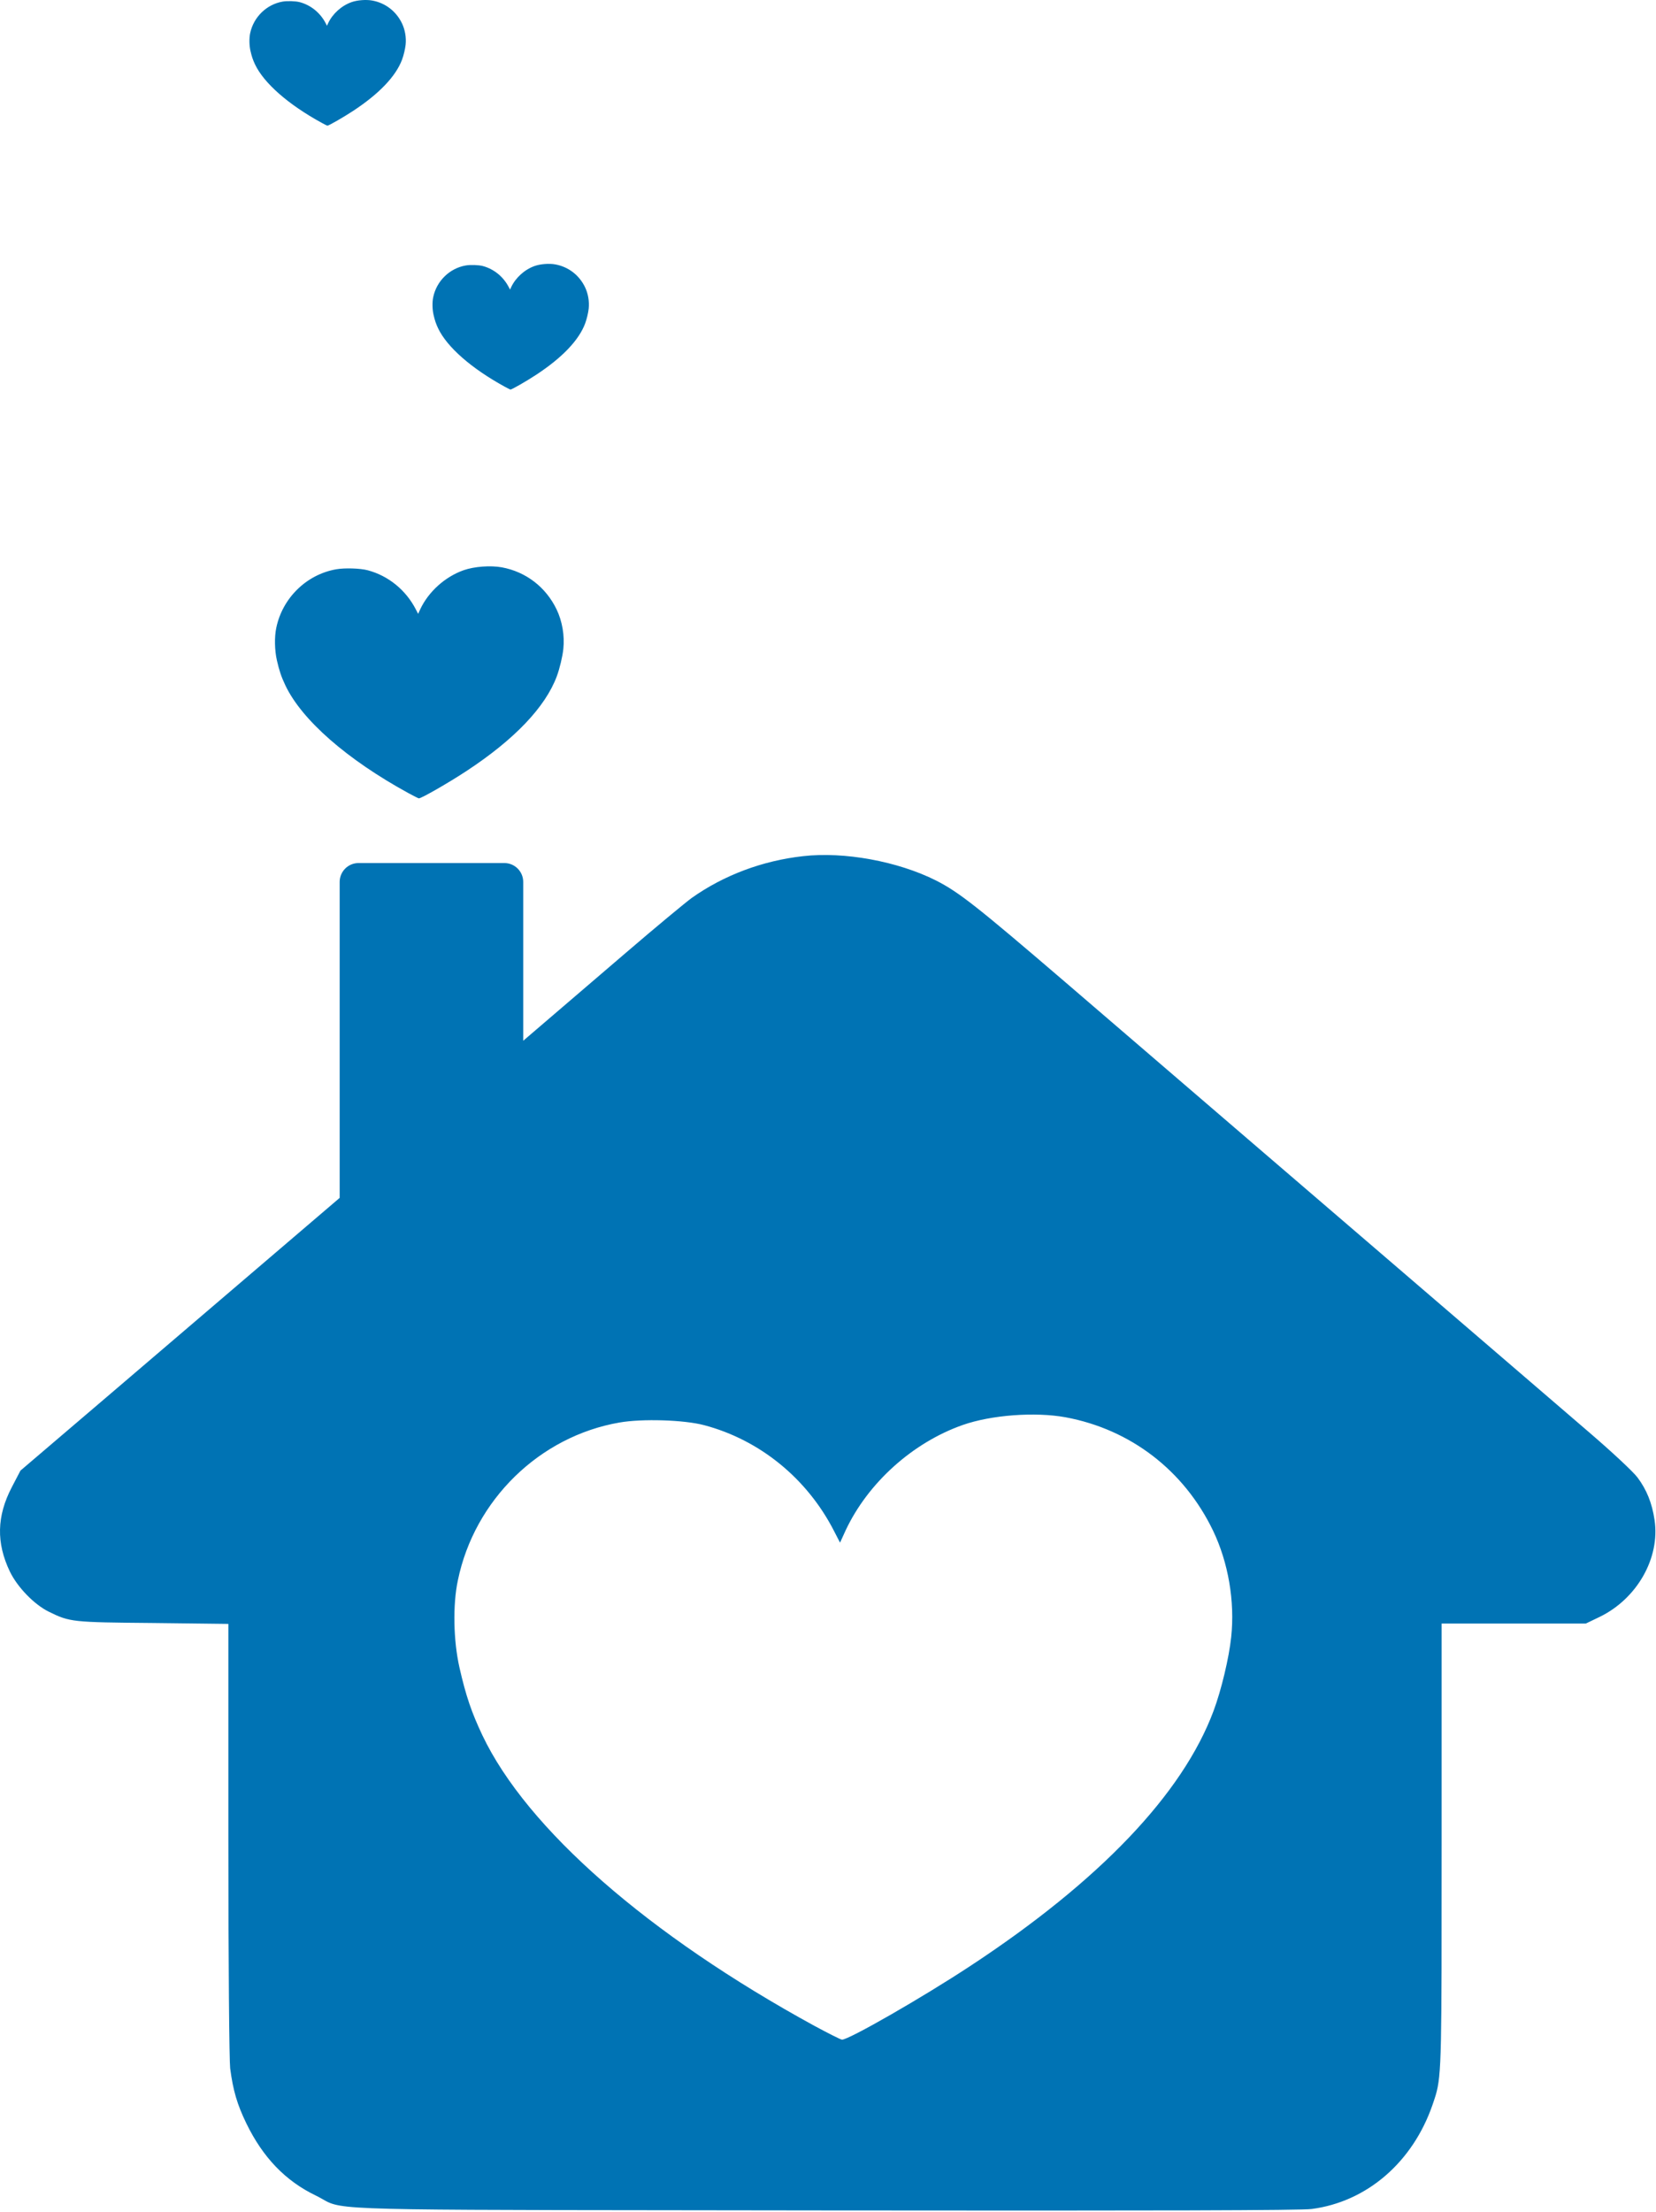 <svg width="263" height="351" viewBox="0 0 263 351" fill="none" xmlns="http://www.w3.org/2000/svg">
<path fill-rule="evenodd" clip-rule="evenodd" d="M109.854 142.508C114.943 138.906 121.09 136.59 127.551 135.876C134.04 135.132 142.56 136.676 148.649 139.735C152.308 141.593 155.196 143.881 169.204 155.888C176.186 161.894 189.758 173.546 200.941 183.147L204.654 186.334C209.422 190.428 214.583 194.858 219.398 198.99C226.418 205.016 232.702 210.409 235.958 213.208C239.011 215.818 242.633 218.935 245.86 221.713C248.465 223.956 250.813 225.977 252.397 227.33C255.999 230.418 259.372 233.563 260.058 234.477C261.516 236.421 262.374 238.537 262.774 241.253C263.66 247.257 260.001 253.717 254.055 256.605L251.853 257.663H240.418H228.954V292.798C228.954 325.759 228.976 329.296 228.005 332.536C227.867 332.999 227.707 333.457 227.525 333.994C224.38 343.142 217.09 349.432 208.313 350.575C206.655 350.804 183.784 350.861 131.039 350.804C58.572 350.706 54.739 350.882 51.809 349.34C51.326 349.087 50.868 348.787 50.133 348.431C45.33 346.115 41.757 342.399 39.127 336.996C37.669 333.994 37.011 331.764 36.554 328.248C36.411 326.99 36.268 312.095 36.268 291.912V257.72L24.346 257.577C11.424 257.463 11.11 257.434 7.736 255.776C5.421 254.632 2.762 251.888 1.561 249.401C-0.611 244.855 -0.526 240.624 1.876 236.021L3.248 233.391L17.428 221.298C27.482 212.723 40.758 201.382 53.946 190.107V139.967C53.946 138.31 55.289 136.967 56.946 136.967H80.096C81.753 136.967 83.096 138.31 83.096 139.967V165.172C89.675 159.541 95.303 154.721 99.277 151.314C104.137 147.14 108.911 143.194 109.854 142.508ZM192.647 242.911C188.044 233.362 179.553 226.844 169.233 224.929C164.401 224.043 157.426 224.557 152.88 226.158C144.933 228.96 137.843 235.335 134.298 242.882L133.411 244.826L132.439 242.94C128.18 234.649 120.69 228.531 111.856 226.187C108.654 225.329 101.993 225.129 98.391 225.758C85.669 227.959 75.348 238.051 72.718 250.801C71.889 254.689 72.003 260.379 72.975 264.667C74.004 269.184 74.891 271.757 76.606 275.388C83.667 290.225 102.965 307.092 129.323 321.501C131.553 322.701 133.526 323.702 133.726 323.702C134.841 323.702 146.534 316.984 154.052 312.038C174.607 298.544 187.815 284.707 192.732 271.528C193.962 268.24 195.191 263.095 195.534 259.807C196.135 254.146 195.077 247.971 192.647 242.911Z" fill="#0073B4"/>
<path d="M79.704 90.039C83.534 90.75 86.686 93.169 88.395 96.713C89.297 98.592 89.689 100.884 89.467 102.985C89.339 104.206 88.883 106.116 88.427 107.336C86.601 112.228 81.698 117.365 74.069 122.373C71.278 124.209 66.937 126.703 66.523 126.703C66.449 126.703 65.717 126.332 64.889 125.886C55.105 120.538 47.942 114.276 45.321 108.769C44.684 107.421 44.355 106.466 43.973 104.789C43.612 103.197 43.569 101.086 43.877 99.642C44.854 94.909 48.684 91.163 53.407 90.346C54.744 90.113 57.217 90.187 58.405 90.505C61.684 91.376 64.465 93.647 66.046 96.724L66.407 97.424L66.736 96.703C68.052 93.901 70.683 91.535 73.633 90.495C75.321 89.901 77.91 89.71 79.704 90.039Z" fill="#0073B4"/>
<path d="M88.206 41.965C90.281 42.35 91.989 43.661 92.914 45.581C93.403 46.598 93.615 47.84 93.495 48.978C93.426 49.639 93.178 50.673 92.931 51.334C91.943 53.984 89.287 56.766 85.154 59.479C83.642 60.474 81.291 61.825 81.067 61.825C81.027 61.825 80.63 61.623 80.182 61.382C74.882 58.485 71.003 55.094 69.583 52.111C69.238 51.38 69.06 50.863 68.853 49.955C68.657 49.093 68.634 47.949 68.801 47.167C69.33 44.604 71.405 42.575 73.963 42.132C74.687 42.005 76.026 42.046 76.67 42.218C78.446 42.69 79.952 43.919 80.809 45.587L81.004 45.966L81.182 45.575C81.895 44.057 83.321 42.776 84.918 42.212C85.832 41.891 87.235 41.787 88.206 41.965Z" fill="#0073B4"/>
<path d="M59.132 0.087C61.207 0.472 62.914 1.782 63.839 3.702C64.328 4.72 64.541 5.961 64.42 7.099C64.351 7.76 64.104 8.795 63.857 9.456C62.868 12.106 60.212 14.888 56.08 17.601C54.568 18.595 52.217 19.946 51.993 19.946C51.952 19.946 51.556 19.745 51.108 19.503C45.808 16.607 41.928 13.215 40.508 10.232C40.163 9.502 39.985 8.985 39.778 8.076C39.583 7.214 39.56 6.07 39.726 5.289C40.255 2.725 42.33 0.696 44.888 0.253C45.612 0.127 46.952 0.167 47.595 0.34C49.372 0.811 50.878 2.041 51.734 3.708L51.929 4.087L52.108 3.696C52.82 2.179 54.246 0.897 55.844 0.334C56.758 0.012 58.16 -0.092 59.132 0.087Z" fill="#0073B4"/>
</svg>
